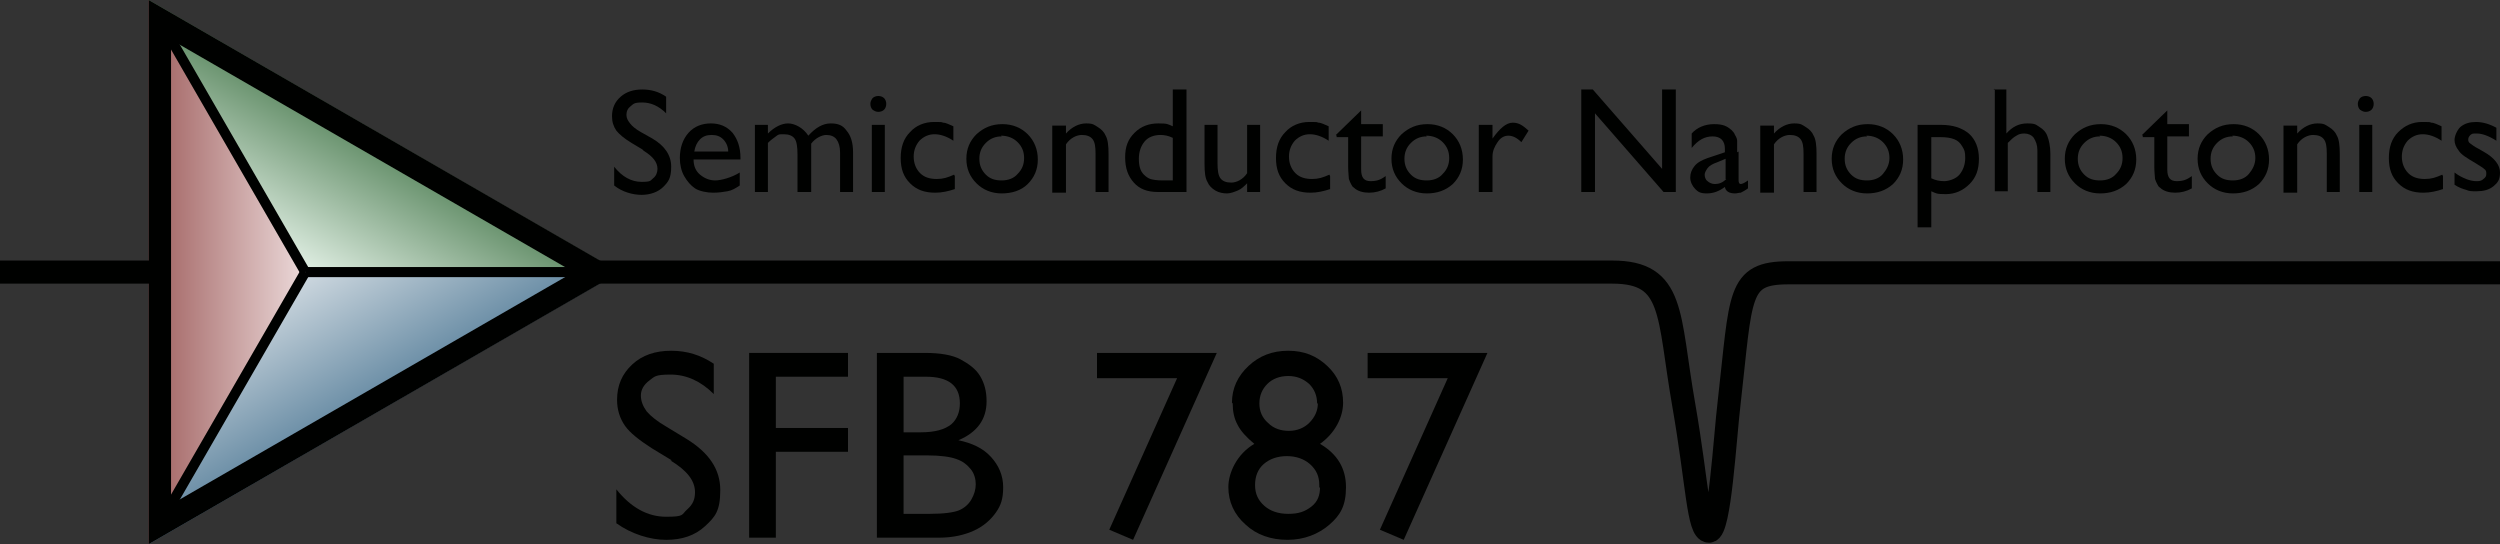 <?xml version="1.0" encoding="UTF-8"?>
<svg id="Ebene_1" data-name="Ebene 1" xmlns="http://www.w3.org/2000/svg" xmlns:xlink="http://www.w3.org/1999/xlink" version="1.1" viewBox="0 0 346.4 75.4">
  <rect x="0" y="0" width="346.4" height="75.4" fill="#333333" stroke="none"/>
  <defs>
    <style>
      .cls-1 {
        fill: url(#Unbenannter_Verlauf);
      }

      .cls-1, .cls-2, .cls-3, .cls-4 {
        stroke-width: 0px;
      }

      .cls-2 {
        fill: #000100;
      }

      .cls-5 {
        stroke: #e41715;
      }

      .cls-5, .cls-6, .cls-7 {
        fill: none;
      }

      .cls-5, .cls-7 {
        stroke-width: 3.2px;
      }

      .cls-3 {
        fill: url(#Unbenannter_Verlauf_3);
      }

      .cls-4 {
        fill: url(#Unbenannter_Verlauf_2);
      }

      .cls-6 {
        stroke-width: 1.4px;
      }

      .cls-6, .cls-7 {
        stroke: #000100;
      }

      .cls-8 {
        isolation: isolate;
      }
    </style>
    <linearGradient id="Unbenannter_Verlauf" data-name="Unbenannter Verlauf" x1="42.3" y1="37.8" x2="53.2" y2="56.7" gradientTransform="translate(0 75.5) scale(1 -1)" gradientUnits="userSpaceOnUse">
      <stop offset="0" stop-color="#e2f0e5"/>
      <stop offset="1" stop-color="#59865e"/>
    </linearGradient>
    <linearGradient id="Unbenannter_Verlauf_2" data-name="Unbenannter Verlauf 2" x1="20.6" y1="37.8" x2="42.3" y2="37.8" gradientTransform="translate(0 75.5) scale(1 -1)" gradientUnits="userSpaceOnUse">
      <stop offset="0" stop-color="#9f5f5e"/>
      <stop offset="1" stop-color="#ecdada"/>
    </linearGradient>
    <linearGradient id="Unbenannter_Verlauf_3" data-name="Unbenannter Verlauf 3" x1="53.2" y1="19" x2="42.3" y2="37.8" gradientTransform="translate(0 75.5) scale(1 -1)" gradientUnits="userSpaceOnUse">
      <stop offset="0" stop-color="#5f859f"/>
      <stop offset="1" stop-color="#cfd9e0"/>
    </linearGradient>
  </defs>
  <polygon class="cls-1" points="85.8 37.7 20.6 0 42.3 37.7 85.8 37.7"/>
  <polygon class="cls-4" points="42.3 37.7 20.6 0 20.6 75.4 42.3 37.7"/>
  <polygon class="cls-3" points="85.8 37.7 20.6 75.4 42.3 37.7 85.8 37.7"/>
  <g class="cls-8">
    <g class="cls-8">
      <path class="cls-2" d="M93.1,63.8l-2.8-1.7c-1.7-1.1-3-2.1-3.7-3.1-.7-1-1.1-2.2-1.1-3.6,0-2,.7-3.6,2.1-4.9,1.4-1.3,3.2-1.9,5.4-1.9s4.1.6,5.9,1.8v4.2c-1.8-1.8-3.8-2.7-6-2.7s-2.2.3-2.9.8c-.8.6-1.2,1.3-1.2,2.1s.3,1.5.8,2.2c.6.7,1.5,1.4,2.7,2.1l2.8,1.7c3.1,1.9,4.7,4.2,4.7,7.1s-.7,3.7-2.1,5c-1.4,1.3-3.2,1.9-5.4,1.9s-4.8-.8-6.9-2.3v-4.7c2,2.5,4.3,3.8,6.9,3.8s2.1-.3,2.9-1,1.1-1.4,1.1-2.4c0-1.6-1.1-3-3.4-4.4Z"/>
      <path class="cls-2" d="M103.9,48.9h13.6v3.3h-10v7.1h10v3.3h-10v11.9h-3.7v-25.6Z"/>
      <path class="cls-2" d="M130.2,74.5h-8.7v-25.6h6.7c2.1,0,3.8.3,4.9.9s2.1,1.3,2.7,2.3.9,2.1.9,3.5c0,2.5-1.3,4.3-3.9,5.4,1.9.4,3.4,1.1,4.5,2.3,1.1,1.2,1.7,2.6,1.7,4.2s-.3,2.5-1,3.5-1.7,1.9-3,2.5c-1.3.6-2.9,1-4.9,1ZM128.3,52.2h-3.1v7.7h2.4c2,0,3.3-.4,4.2-1.1.8-.7,1.2-1.7,1.2-2.9,0-2.5-1.6-3.7-4.7-3.7ZM128.6,63.1h-3.4v8.1h3.6c2,0,3.4-.2,4.1-.5.7-.3,1.3-.8,1.7-1.5s.6-1.4.6-2.1-.2-1.5-.7-2.1c-.5-.6-1.1-1.1-2-1.4-.8-.3-2.2-.5-4-.5Z"/>
      <path class="cls-2" d="M152,48.9h16.6l-11.6,25.9-3.3-1.4,9.4-21h-11.1v-3.5Z"/>
      <path class="cls-2" d="M170.7,55.8c0-2,.8-3.7,2.3-5.1,1.5-1.4,3.3-2.1,5.5-2.1s3.9.7,5.4,2.1c1.5,1.4,2.2,3.1,2.2,5.1s-1.1,4.2-3.2,5.7c2.4,1.4,3.6,3.4,3.6,6s-.8,3.9-2.3,5.2-3.5,2.1-5.8,2.1-4.3-.7-5.8-2.1c-1.6-1.4-2.4-3.2-2.4-5.2s1.2-4.6,3.6-6c-1.1-.9-1.9-1.8-2.3-2.6-.5-.9-.7-1.9-.7-3ZM182.8,67.6v-.4c0-1.2-.4-2.1-1.3-2.9-.8-.7-1.9-1.1-3.2-1.1s-2.4.4-3.2,1.1c-.8.7-1.2,1.7-1.2,2.9s.4,2.1,1.3,2.9c.8.7,1.9,1.1,3.3,1.1s2.3-.3,3.2-1,1.2-1.6,1.2-2.7ZM182.5,55.9c0-1.1-.4-2-1.1-2.7-.8-.7-1.7-1.1-2.9-1.1s-2.2.4-2.9,1.1-1.1,1.6-1.1,2.7.4,2,1.2,2.7c.8.8,1.8,1.1,2.9,1.1s2.1-.4,2.8-1.1c.8-.8,1.2-1.7,1.2-2.7Z"/>
      <path class="cls-2" d="M189.5,48.9h16.6l-11.6,25.9-3.3-1.4,9.4-21h-11.1v-3.5Z"/>
    </g>
  </g>
  <g class="cls-8">
    <g class="cls-8">
      <path class="cls-2" d="M89,20.7l-1.5-.9c-1-.6-1.7-1.2-2.1-1.7-.4-.6-.6-1.2-.6-2,0-1.1.4-2,1.2-2.7.8-.7,1.8-1,3-1s2.3.3,3.3,1v2.3c-1-1-2.1-1.5-3.3-1.5s-1.2.2-1.6.5c-.4.3-.6.7-.6,1.2s.2.8.5,1.2c.3.4.8.8,1.5,1.2l1.6.9c1.7,1,2.6,2.3,2.6,3.9s-.4,2.1-1.1,2.8-1.8,1.1-3,1.1-2.7-.4-3.8-1.3v-2.6c1.1,1.4,2.4,2.1,3.8,2.1s1.2-.2,1.6-.5.6-.8.6-1.3c0-.9-.6-1.7-1.9-2.5Z"/>
      <path class="cls-2" d="M102.7,22.1h-6.6c0,.9.3,1.6.9,2.1.6.5,1.3.8,2.1.8s2.3-.4,3.4-1.1v1.8c-.6.4-1.1.7-1.7.8s-1.2.2-2,.2-1.9-.2-2.5-.6c-.6-.4-1.1-1-1.5-1.7-.4-.7-.6-1.6-.6-2.5,0-1.4.4-2.6,1.2-3.5.8-.9,1.9-1.3,3.1-1.3s2.2.4,3,1.3c.7.9,1.1,2,1.1,3.5v.2ZM96.2,21h4.7c0-.7-.3-1.3-.7-1.7s-.9-.6-1.6-.6-1.2.2-1.6.6-.7,1-.8,1.7Z"/>
      <path class="cls-2" d="M112.4,19.8v6.8h-1.9v-5.2c0-1-.1-1.8-.4-2.2-.3-.4-.8-.6-1.5-.6s-.7,0-1.1.3-.7.5-1.1.9v6.8h-1.8v-9.3h1.8v1.2c.9-.9,1.9-1.4,2.8-1.4s2.1.6,2.8,1.7c1-1.1,2-1.7,3.1-1.7s1.7.3,2.2,1c.6.7.9,1.7.9,3v5.5h-1.8v-5.5c0-.8-.2-1.4-.5-1.8s-.8-.6-1.4-.6-1.5.4-2.1,1.2Z"/>
      <path class="cls-2" d="M121.7,13.3c.3,0,.6.1.8.3s.3.5.3.8-.1.6-.3.8c-.2.2-.5.3-.8.3s-.5-.1-.8-.3c-.2-.2-.3-.5-.3-.8s.1-.5.3-.8c.2-.2.5-.3.8-.3ZM120.8,17.3h1.8v9.3h-1.8v-9.3Z"/>
      <path class="cls-2" d="M132.3,24.4v1.8c-.9.3-1.8.5-2.7.5-1.5,0-2.6-.4-3.5-1.3-.9-.9-1.3-2-1.3-3.5s.4-2.7,1.3-3.6c.8-.9,2-1.4,3.3-1.4s.9,0,1.3.1c.4,0,.9.3,1.4.5v2c-.9-.6-1.8-.9-2.6-.9s-1.5.3-2.1.9c-.5.6-.8,1.3-.8,2.2s.3,1.7.9,2.3c.6.6,1.4.8,2.3.8s1.5-.2,2.4-.6Z"/>
      <path class="cls-2" d="M138.9,17.2c1.4,0,2.6.5,3.5,1.4.9.9,1.4,2.1,1.4,3.5s-.5,2.5-1.4,3.4-2.2,1.3-3.6,1.3-2.6-.5-3.5-1.4c-.9-.9-1.4-2-1.4-3.4s.5-2.5,1.4-3.4c1-.9,2.1-1.4,3.6-1.4ZM138.8,18.9c-.9,0-1.6.3-2.2.9-.6.6-.9,1.3-.9,2.2s.3,1.6.9,2.2c.6.6,1.3.8,2.2.8s1.7-.3,2.2-.9c.6-.6.9-1.3.9-2.2s-.3-1.6-.9-2.2c-.6-.6-1.4-.9-2.3-.9Z"/>
      <path class="cls-2" d="M147.7,17.3v1.2c.8-.9,1.8-1.4,2.8-1.4s1.1.2,1.6.5c.5.3.9.7,1.1,1.2.3.5.4,1.4.4,2.5v5.3h-1.8v-5.3c0-1-.1-1.6-.4-2-.3-.4-.8-.6-1.5-.6s-1.6.4-2.2,1.3v6.7h-1.9v-9.3h1.9Z"/>
      <path class="cls-2" d="M162.5,12.4h1.9v14.2h-4c-1.4,0-2.5-.4-3.3-1.3-.8-.9-1.2-2-1.2-3.5s.4-2.5,1.3-3.4c.9-.9,2-1.3,3.3-1.3s1.3.1,2,.4v-5ZM162.5,25v-5.9c-.6-.3-1.2-.4-1.7-.4-.9,0-1.7.3-2.2.9-.5.6-.8,1.4-.8,2.4s.2,1.7.7,2.2c.3.3.6.5.9.6s.9.2,1.7.2h1.4Z"/>
      <path class="cls-2" d="M172.8,26.6v-1.2c-.4.4-.8.8-1.3,1-.5.2-1,.4-1.5.4s-1.1-.1-1.6-.4-.9-.7-1.1-1.2c-.3-.5-.4-1.3-.4-2.5v-5.4h1.8v5.3c0,1,.1,1.7.4,2.1.3.4.8.6,1.5.6s1.6-.4,2.2-1.3v-6.7h1.8v9.3h-1.8Z"/>
      <path class="cls-2" d="M184.3,24.4v1.8c-.9.3-1.8.5-2.7.5-1.5,0-2.6-.4-3.5-1.3-.9-.9-1.3-2-1.3-3.5s.4-2.7,1.3-3.6c.8-.9,2-1.4,3.3-1.4s.9,0,1.3.1c.4,0,.9.3,1.4.5v2c-.9-.6-1.8-.9-2.6-.9s-1.5.3-2.1.9c-.5.6-.8,1.3-.8,2.2s.3,1.7.9,2.3c.6.6,1.4.8,2.3.8s1.5-.2,2.4-.6Z"/>
      <path class="cls-2" d="M185.1,18.7l3.5-3.4v1.9h3v1.7h-3v4.6c0,1.1.4,1.6,1.3,1.6s1.4-.2,2.1-.7v1.7c-.7.4-1.5.6-2.3.6s-1.6-.2-2.1-.7c-.2-.1-.3-.3-.4-.5-.1-.2-.2-.4-.3-.7,0-.3-.1-.9-.1-1.7v-4.1h-1.6v-.2Z"/>
      <path class="cls-2" d="M197.8,17.2c1.4,0,2.6.5,3.5,1.4.9.9,1.4,2.1,1.4,3.5s-.5,2.5-1.4,3.4c-1,.9-2.2,1.3-3.6,1.3s-2.6-.5-3.5-1.4c-.9-.9-1.4-2-1.4-3.4s.5-2.5,1.4-3.4c1-.9,2.1-1.4,3.6-1.4ZM197.7,18.9c-.9,0-1.6.3-2.2.9-.6.6-.9,1.3-.9,2.2s.3,1.6.9,2.2,1.3.8,2.2.8,1.7-.3,2.2-.9c.6-.6.9-1.3.9-2.2s-.3-1.6-.9-2.2c-.6-.6-1.4-.9-2.3-.9Z"/>
      <path class="cls-2" d="M206.8,17.3v2.1-.2c1-1.4,1.9-2.2,2.8-2.2s1.4.4,2.2,1.1l-1,1.6c-.6-.6-1.2-.9-1.8-.9s-1.1.3-1.5.9-.7,1.2-.7,2v4.9h-1.9v-9.3h1.9Z"/>
      <path class="cls-2" d="M230.3,12.4h1.9v14.2h-1.7l-9.5-10.9v10.9h-1.9v-14.2h1.6l9.6,11v-11Z"/>
      <path class="cls-2" d="M240.9,21v4c0,.3.1.5.3.5s.6-.2,1-.5v1.1c-.4.3-.8.5-1,.6-.3,0-.5.1-.8.1-.8,0-1.3-.3-1.4-.9-.8.6-1.6.9-2.5.9s-1.2-.2-1.6-.6c-.4-.4-.7-1-.7-1.6s.2-1.1.6-1.6,1-.8,1.8-1.1l2.4-.8v-.5c0-1.1-.6-1.7-1.7-1.7s-2,.5-2.9,1.6v-2c.7-.8,1.8-1.3,3.1-1.3s1.8.3,2.4.8c.2.2.4.4.5.7.2.3.3.6.3.8s0,.8,0,1.6ZM239.1,24.8v-2.8l-1.2.5c-.6.2-1.1.5-1.3.8s-.4.6-.4.9.1.7.4.9c.2.2.6.4,1,.4.6,0,1.1-.2,1.6-.7Z"/>
      <path class="cls-2" d="M245.8,17.3v1.2c.8-.9,1.8-1.4,2.8-1.4s1.1.2,1.6.5c.5.3.9.7,1.1,1.2.3.5.4,1.4.4,2.5v5.3h-1.8v-5.3c0-1-.1-1.6-.4-2-.3-.4-.8-.6-1.5-.6s-1.6.4-2.2,1.3v6.7h-1.9v-9.3h1.9Z"/>
      <path class="cls-2" d="M258.8,17.2c1.4,0,2.6.5,3.5,1.4.9.9,1.4,2.1,1.4,3.5s-.5,2.5-1.4,3.4c-1,.9-2.2,1.3-3.6,1.3s-2.6-.5-3.5-1.4-1.4-2-1.4-3.4.5-2.5,1.4-3.4c1-.9,2.1-1.4,3.6-1.4ZM258.7,18.9c-.9,0-1.6.3-2.2.9-.6.6-.9,1.3-.9,2.2s.3,1.6.9,2.2c.6.6,1.3.8,2.2.8s1.7-.3,2.2-.9.9-1.3.9-2.2-.3-1.6-.9-2.2c-.6-.6-1.4-.9-2.3-.9Z"/>
      <path class="cls-2" d="M265.7,31.4v-14.1h3.2c1.7,0,2.9.4,3.9,1.2.9.8,1.4,2,1.4,3.5s-.4,2.6-1.3,3.5-2,1.4-3.3,1.4-1.3-.1-2-.4v5h-1.9ZM268.9,19h-1.3v5.7c.6.3,1.2.4,1.8.4s1.6-.3,2.1-.9.8-1.4.8-2.3-.1-1.1-.4-1.6c-.3-.5-.6-.8-1.1-1-.5-.2-1.1-.3-2-.3Z"/>
      <path class="cls-2" d="M276.2,12.4h1.8v6.1c.8-.9,1.7-1.4,2.9-1.4s1.2.2,1.7.5.9.7,1.1,1.3c.2.5.4,1.4.4,2.4v5.3h-1.8v-5.8c0-.7-.2-1.2-.5-1.7-.3-.4-.8-.6-1.3-.6s-.8.1-1.1.3c-.4.2-.8.6-1.2,1v6.7h-1.8v-14.2Z"/>
      <path class="cls-2" d="M291.1,17.2c1.4,0,2.6.5,3.5,1.4.9.9,1.4,2.1,1.4,3.5s-.5,2.5-1.4,3.4c-1,.9-2.2,1.3-3.6,1.3s-2.6-.5-3.5-1.4c-.9-.9-1.4-2-1.4-3.4s.5-2.5,1.4-3.4c1-.9,2.1-1.4,3.6-1.4ZM291,18.9c-.9,0-1.6.3-2.2.9-.6.6-.9,1.3-.9,2.2s.3,1.6.9,2.2,1.3.8,2.2.8,1.7-.3,2.2-.9c.6-.6.9-1.3.9-2.2s-.3-1.6-.9-2.2c-.6-.6-1.4-.9-2.3-.9Z"/>
      <path class="cls-2" d="M296.8,18.7l3.5-3.4v1.9h3v1.7h-3v4.6c0,1.1.4,1.6,1.3,1.6s1.4-.2,2.1-.7v1.7c-.7.4-1.5.6-2.3.6s-1.6-.2-2.1-.7c-.2-.1-.3-.3-.4-.5-.1-.2-.2-.4-.3-.7,0-.3-.1-.9-.1-1.7v-4.1h-1.6v-.2Z"/>
      <path class="cls-2" d="M309.5,17.2c1.4,0,2.6.5,3.5,1.4.9.9,1.4,2.1,1.4,3.5s-.5,2.5-1.4,3.4c-1,.9-2.2,1.3-3.6,1.3s-2.6-.5-3.5-1.4-1.4-2-1.4-3.4.5-2.5,1.4-3.4c1-.9,2.1-1.4,3.6-1.4ZM309.4,18.9c-.9,0-1.6.3-2.2.9-.6.6-.9,1.3-.9,2.2s.3,1.6.9,2.2c.6.6,1.3.8,2.2.8s1.7-.3,2.2-.9.9-1.3.9-2.2-.3-1.6-.9-2.2c-.6-.6-1.4-.9-2.3-.9Z"/>
      <path class="cls-2" d="M318.3,17.3v1.2c.8-.9,1.8-1.4,2.8-1.4s1.1.2,1.6.5c.5.3.9.7,1.1,1.2.3.5.4,1.4.4,2.5v5.3h-1.8v-5.3c0-1-.1-1.6-.4-2-.3-.4-.8-.6-1.5-.6s-1.6.4-2.2,1.3v6.7h-1.9v-9.3h1.9Z"/>
      <path class="cls-2" d="M327.8,13.3c.3,0,.6.1.8.3s.3.5.3.8-.1.6-.3.8c-.2.2-.5.3-.8.3s-.5-.1-.8-.3c-.2-.2-.3-.5-.3-.8s.1-.5.3-.8c.2-.2.5-.3.8-.3ZM326.9,17.3h1.8v9.3h-1.8v-9.3Z"/>
      <path class="cls-2" d="M338.5,24.4v1.8c-.9.3-1.8.5-2.7.5-1.5,0-2.6-.4-3.5-1.3-.9-.9-1.3-2-1.3-3.5s.4-2.7,1.3-3.6,2-1.4,3.3-1.4.9,0,1.3.1c.4,0,.9.3,1.4.5v2c-.9-.6-1.8-.9-2.6-.9s-1.5.3-2.1.9c-.5.6-.8,1.3-.8,2.2s.3,1.7.9,2.3c.6.6,1.4.8,2.3.8s1.5-.2,2.4-.6Z"/>
      <path class="cls-2" d="M340.1,25.9v-2c.5.4,1.1.7,1.6.9.5.2,1,.3,1.4.3s.7,0,1-.3c.3-.2.4-.4.4-.7s0-.5-.3-.7c-.2-.2-.6-.4-1.2-.8-1.2-.7-2-1.2-2.3-1.7-.4-.5-.6-1-.6-1.5s.3-1.3.8-1.8c.6-.5,1.3-.7,2.2-.7s1.9.3,2.8.8v1.8c-1.1-.7-2-1-2.7-1s-.6,0-.9.2c-.2.2-.3.4-.3.6s0,.4.3.6.5.4,1.1.7l.7.4c1.6.9,2.3,1.9,2.3,2.9s-.3,1.4-.9,1.9c-.6.5-1.4.7-2.3.7s-1,0-1.5-.2c-.4-.1-1-.3-1.6-.7Z"/>
    </g>
  </g>
  <path class="cls-5" d="M85.8,37.7"/>
  <path class="cls-5" d="M22.1,37.7"/>
  <path class="cls-7" d="M0,37.7h22.1"/>
  <line class="cls-6" x1="42.3" y1="37.7" x2="85.8" y2="37.7"/>
  <line class="cls-6" x1="42.3" y1="37.7" x2="22.1" y2="72.7"/>
  <path class="cls-7" d="M81.8,37.7h141.6c8.7,0,7.7,5.9,9.9,18.4,1.9,10.9,2,17.5,3.5,17.5s2.2-13,2.8-17.9c1.7-14.9,1.1-17.9,8.2-17.9h98.6"/>
  <path class="cls-2" d="M23.7,5.5l55.8,32.2-55.8,32.2V5.5M20.6,0v75.4l65.3-37.7L20.6,0h0Z"/>
  <line class="cls-6" x1="22.1" y1="2.7" x2="42.3" y2="37.7"/>
</svg>